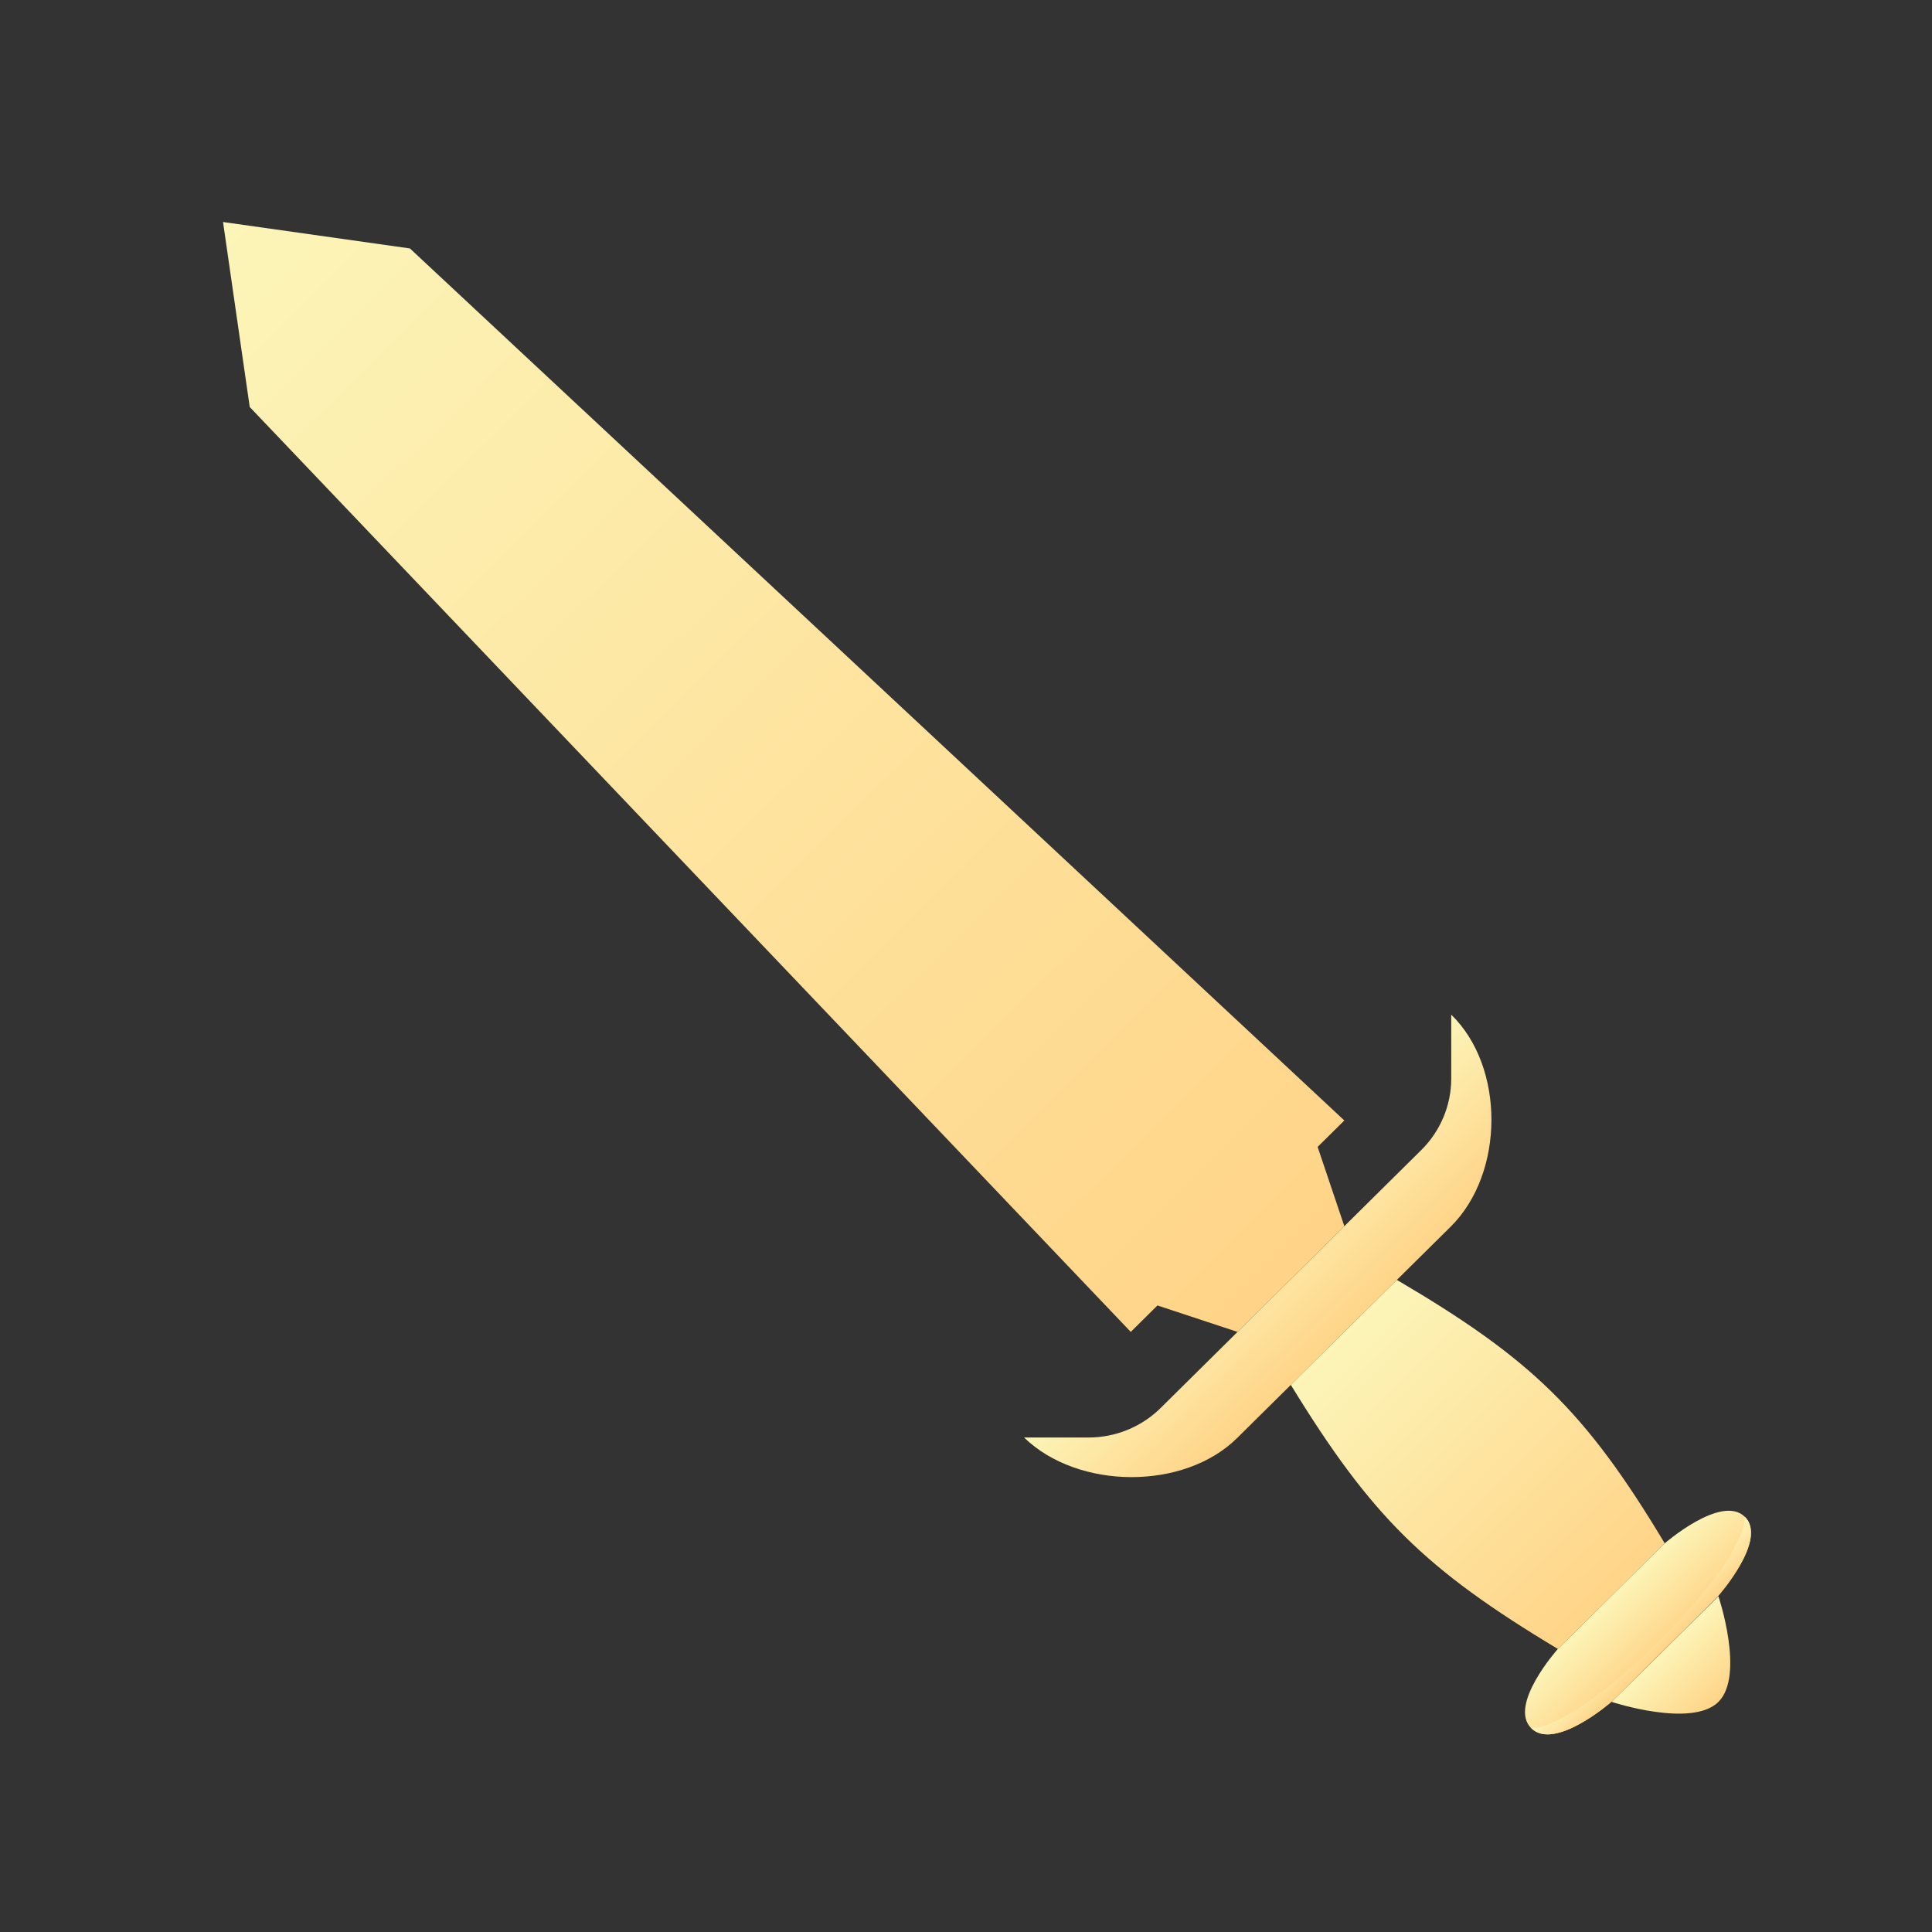 <svg width="57" height="57" viewBox="0 0 57 57" fill="none" xmlns="http://www.w3.org/2000/svg">
<rect x="0" y="0" width="57" height="57" fill="#333333" stroke="none"/>
<path d="M6.58 6.55L7.368 12.008L33.361 39.295L34.148 38.515L36.511 39.295L39.662 36.176L38.874 33.837L39.662 33.058L12.094 7.33L6.58 6.55Z" fill="url(#paint0_linear_468_45)"/>
<path d="M42.801 36.189C44.392 34.614 44.407 31.481 42.816 29.936V31.819C42.816 32.61 42.498 33.37 41.933 33.929L34.247 41.536C33.682 42.096 32.915 42.411 32.115 42.411L30.213 42.411C31.804 43.955 34.932 43.978 36.499 42.426L38.075 40.867L41.225 37.748L42.801 36.189Z" fill="url(#paint1_linear_468_45)"/>
<path d="M38.083 40.858C40.462 44.741 42.041 46.296 45.964 48.65L49.114 45.532C46.767 41.619 45.166 40.085 41.212 37.761L38.083 40.858Z" fill="url(#paint2_linear_468_45)"/>
<path d="M50.675 47.105C50.675 47.105 52.166 45.432 51.478 44.751C50.79 44.07 49.099 45.546 49.099 45.546L45.949 48.664C45.949 48.664 44.489 50.307 45.176 50.988C45.864 51.669 47.524 50.224 47.524 50.224L50.675 47.105Z" fill="url(#paint3_linear_468_45)"/>
<path d="M50.676 47.103C50.676 47.103 52.166 45.43 51.479 44.749C51.479 46.309 46.753 50.986 45.177 50.986C45.865 51.667 47.525 50.222 47.525 50.222L50.676 47.103Z" fill="url(#paint4_linear_468_45)"/>
<path d="M47.545 50.21C47.545 50.21 49.91 50.991 50.698 50.212C51.485 49.432 50.699 47.095 50.699 47.095L47.545 50.21Z" fill="url(#paint5_linear_468_45)"/>
<defs>
<linearGradient id="paint0_linear_468_45" x1="6.58" y1="6.55" x2="37.764" y2="38.056" gradientUnits="userSpaceOnUse">
<stop stop-color="#FCF5B8"/>
<stop offset="1" stop-color="#FFD488"/>
</linearGradient>
<linearGradient id="paint1_linear_468_45" x1="36.515" y1="36.173" x2="39.633" y2="39.324" gradientUnits="userSpaceOnUse">
<stop stop-color="#FCF5B8"/>
<stop offset="1" stop-color="#FFD488"/>
</linearGradient>
<linearGradient id="paint2_linear_468_45" x1="39.667" y1="39.291" x2="47.462" y2="47.167" gradientUnits="userSpaceOnUse">
<stop stop-color="#FCF5B8"/>
<stop offset="1" stop-color="#FFD488"/>
</linearGradient>
<linearGradient id="paint3_linear_468_45" x1="47.539" y1="47.09" x2="49.099" y2="48.665" gradientUnits="userSpaceOnUse">
<stop stop-color="#FCF5B8"/>
<stop offset="1" stop-color="#FFD488"/>
</linearGradient>
<linearGradient id="paint4_linear_468_45" x1="48.328" y1="47.868" x2="49.108" y2="48.655" gradientUnits="userSpaceOnUse">
<stop stop-color="#FCF5B8"/>
<stop offset="1" stop-color="#FFD488"/>
</linearGradient>
<linearGradient id="paint5_linear_468_45" x1="49.121" y1="48.651" x2="50.681" y2="50.228" gradientUnits="userSpaceOnUse">
<stop stop-color="#FCF5B8"/>
<stop offset="1" stop-color="#FFD488"/>
</linearGradient>
</defs>
</svg>
